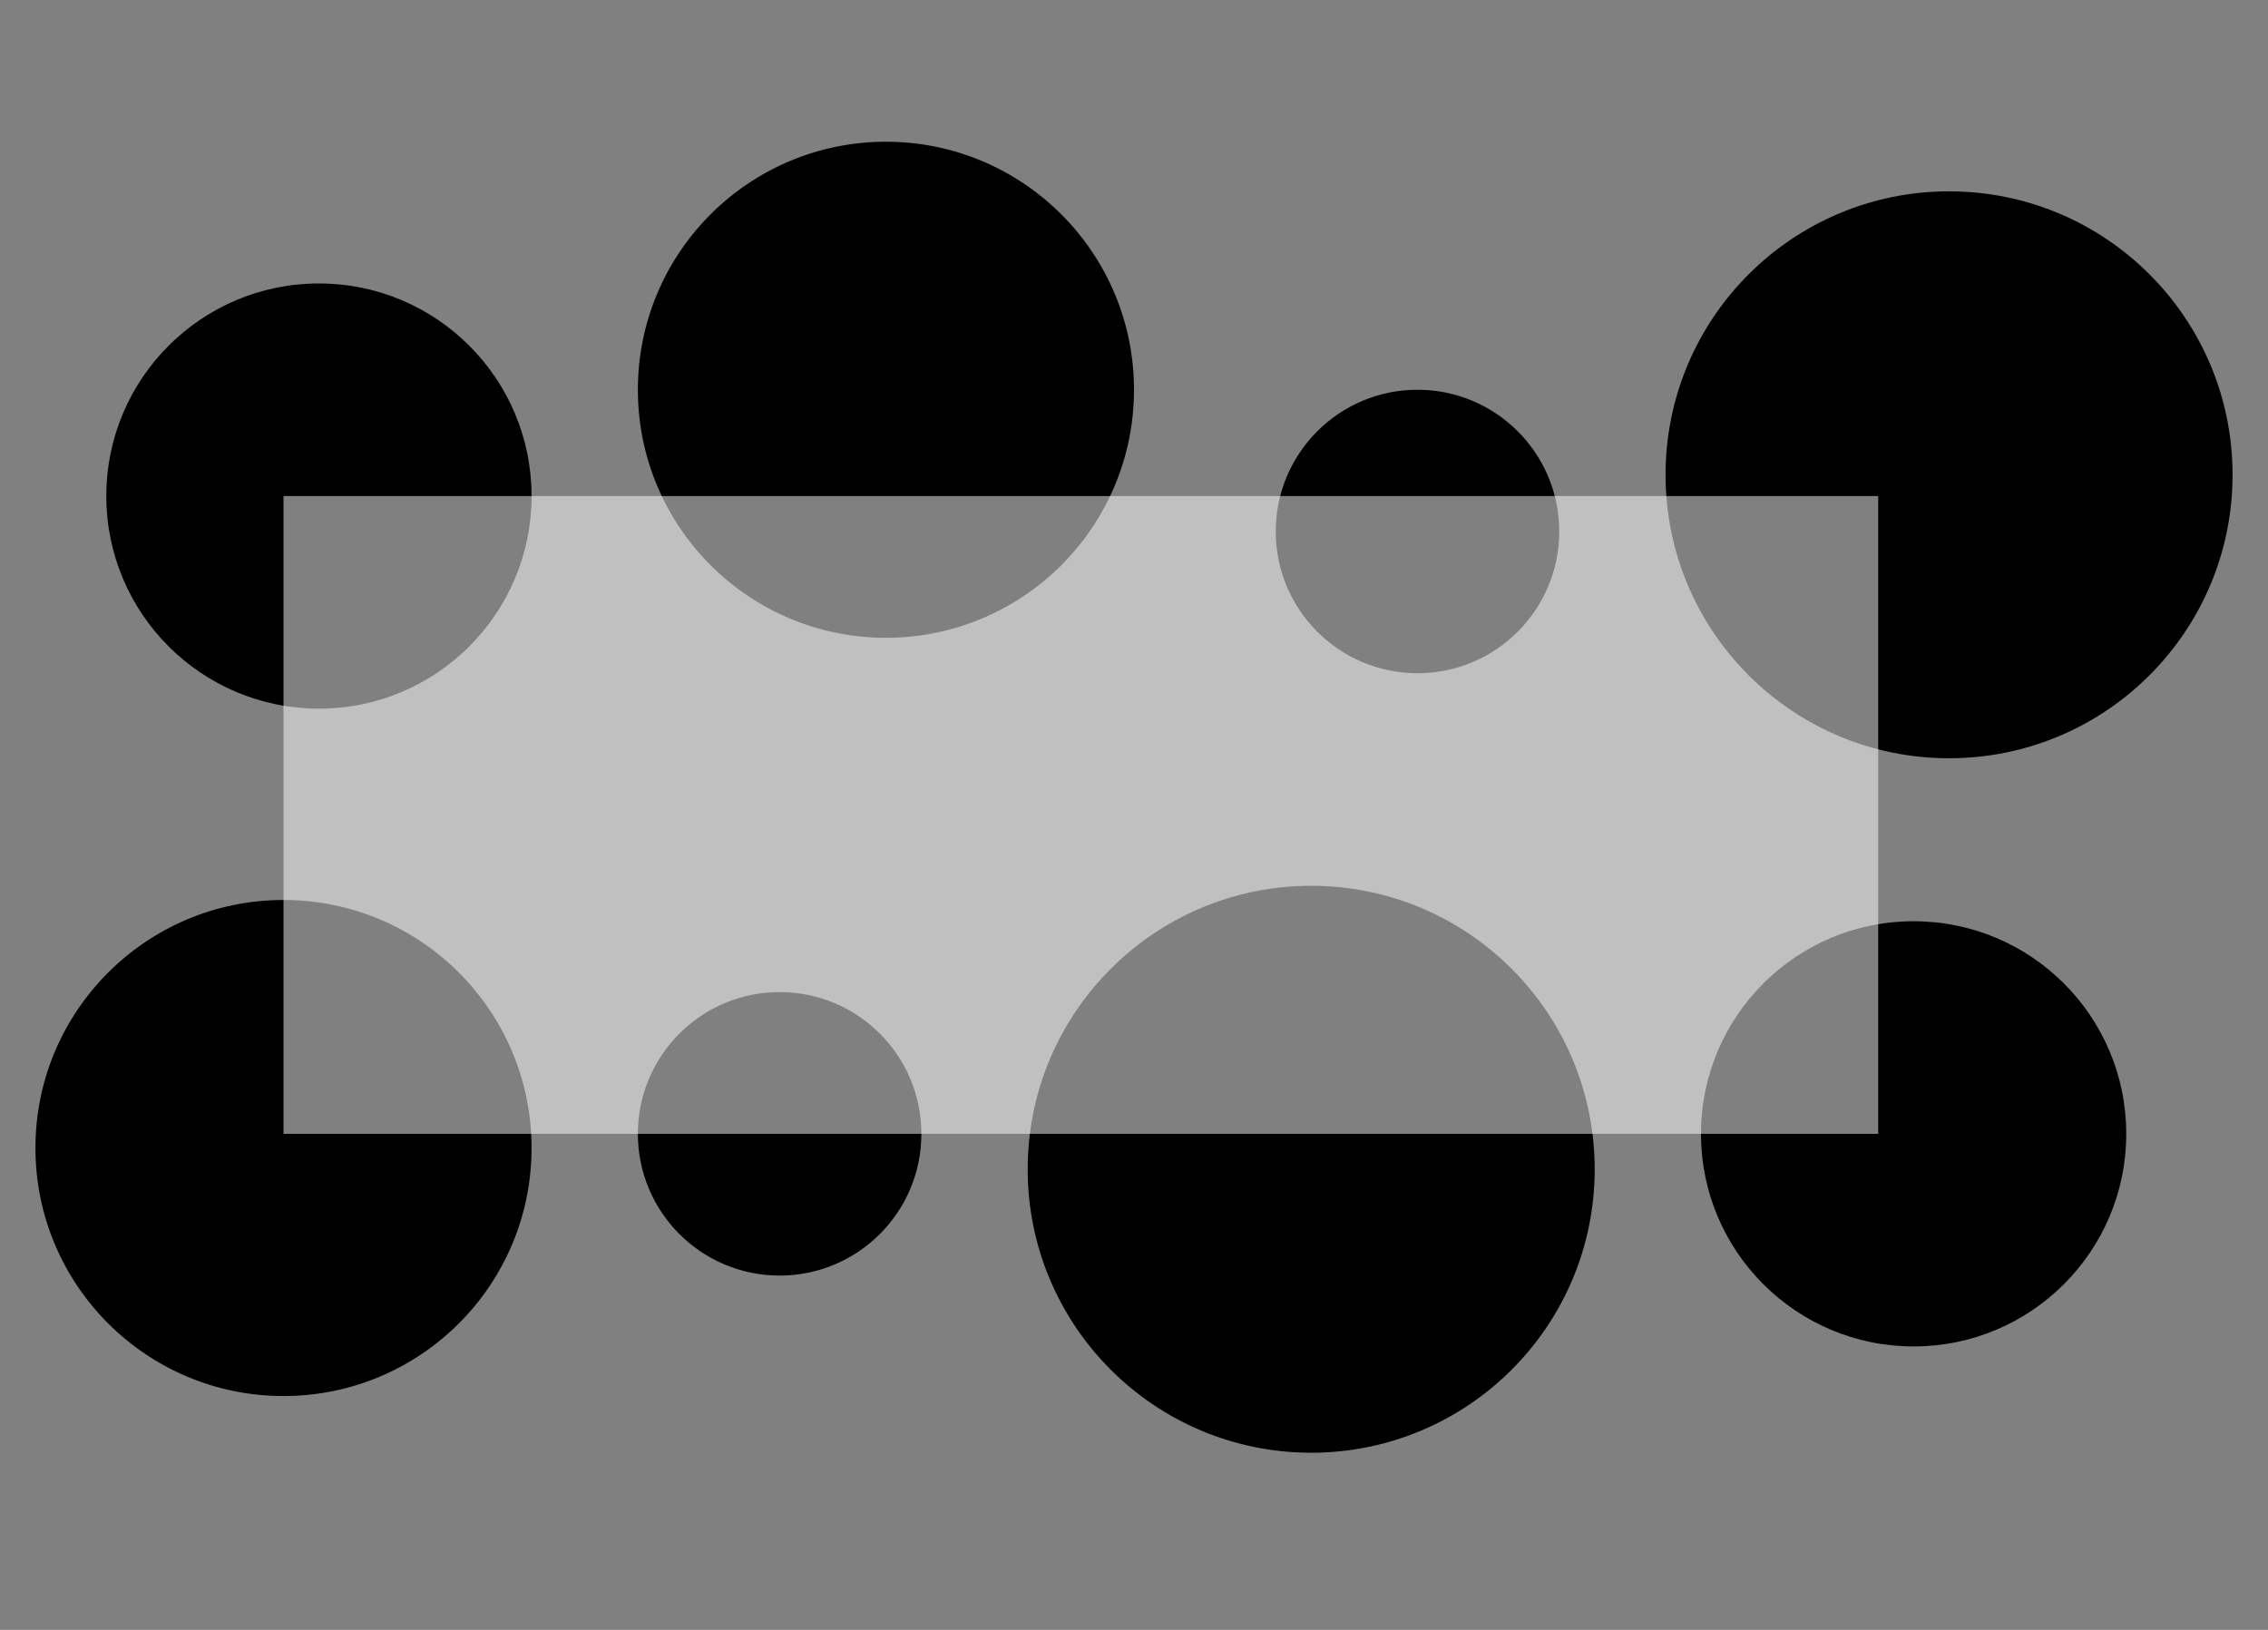 <?xml version="1.0" encoding="UTF-8" ?>
<svg xmlns="http://www.w3.org/2000/svg" width="320" height="230">
<rect width="100%" height="100%" fill="#808080" stroke="none"/>
<circle cx="45" cy="70" r="30"/>
<circle cx="125" cy="55" r="35"/>
<circle cx="200" cy="75" r="20"/>
<circle cx="275" cy="67" r="40"/>
<circle cx="40" cy="162" r="35"/>
<circle cx="110" cy="160" r="20"/>
<circle cx="185" cy="165" r="40"/>
<circle cx="270" cy="160" r="30"/>
<rect fill="#fff" opacity="0.5" x="40" y="70" width="225" height="90"/>
</svg>
